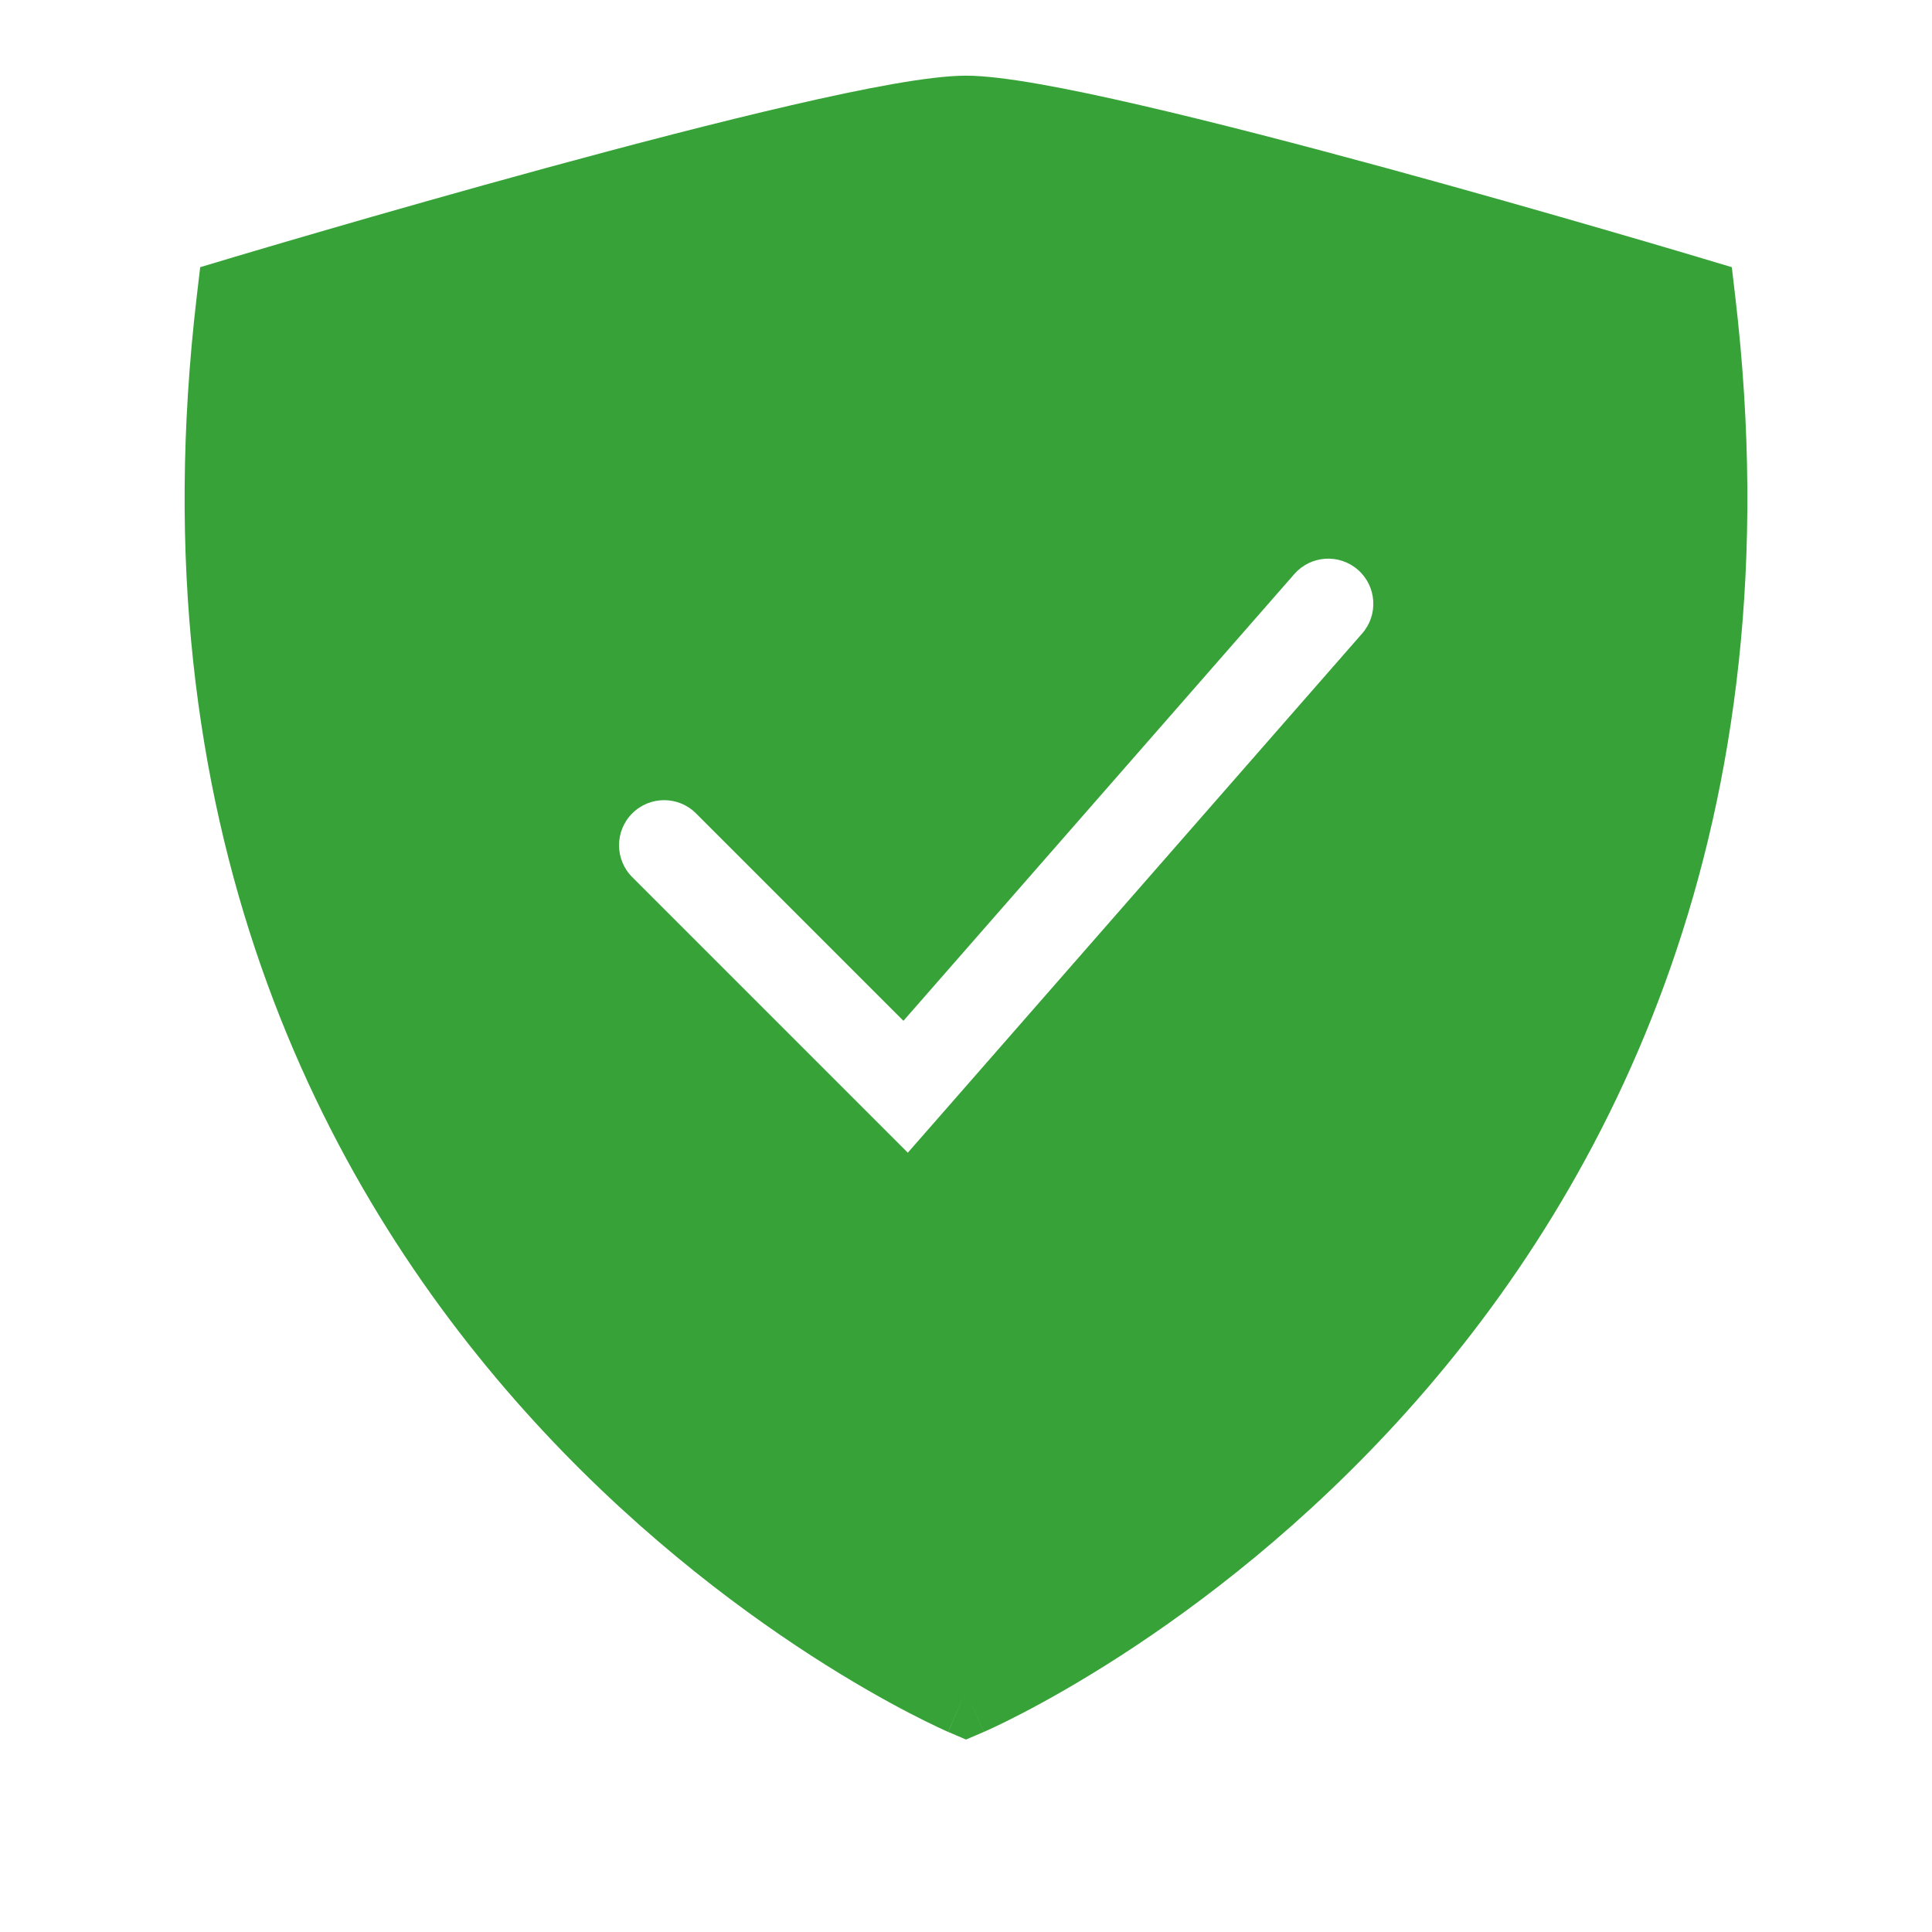 <svg width="60" height="60" viewBox="0 0 60 60" fill="none" xmlns="http://www.w3.org/2000/svg">
<path fill-rule="evenodd" clip-rule="evenodd" d="M24.588 3.265C26.834 2.746 28.873 2.35 30 2.35C31.128 2.35 33.166 2.746 35.413 3.265C37.724 3.798 40.439 4.507 43.025 5.212C45.612 5.918 48.081 6.623 49.902 7.152C50.813 7.416 51.562 7.636 52.084 7.791C52.345 7.868 52.549 7.929 52.688 7.97L52.847 8.018L52.888 8.03L52.899 8.033L52.901 8.034L52.902 8.034C52.902 8.034 52.902 8.034 52.5 9.375L52.902 8.034L53.783 8.298L53.89 9.211C55.819 25.605 50.02 36.775 43.699 43.825C40.551 47.336 37.285 49.816 34.803 51.42C33.561 52.223 32.512 52.808 31.767 53.196C31.395 53.39 31.098 53.535 30.891 53.632C30.787 53.681 30.706 53.718 30.649 53.744L30.61 53.761L30.582 53.774L30.562 53.782L30.556 53.785L30.553 53.786C30.552 53.786 30.552 53.787 30 52.5C29.449 53.787 29.448 53.786 29.447 53.786L29.445 53.785L29.439 53.782L29.419 53.774C29.412 53.771 29.405 53.768 29.397 53.764C29.384 53.758 29.369 53.752 29.351 53.744C29.294 53.718 29.213 53.681 29.11 53.632C28.902 53.535 28.606 53.39 28.233 53.196C27.488 52.808 26.439 52.223 25.197 51.42C22.716 49.816 19.449 47.336 16.302 43.825C9.981 36.775 4.181 25.605 6.11 9.211L6.217 8.298L7.098 8.034L7.5 9.375C7.098 8.034 7.098 8.034 7.098 8.034L7.099 8.034L7.102 8.033L7.112 8.03L7.153 8.018L7.312 7.97C7.451 7.929 7.655 7.868 7.916 7.791C8.438 7.636 9.187 7.416 10.098 7.152C11.919 6.623 14.388 5.918 16.976 5.212C19.561 4.507 22.277 3.798 24.588 3.265ZM30 52.5L30.552 53.787L30 54.023L29.449 53.787L30 52.5ZM42.304 19.672C42.813 19.09 42.754 18.206 42.172 17.696C41.59 17.187 40.706 17.246 40.196 17.828L28.057 31.702L21.615 25.26C21.068 24.713 20.182 24.713 19.635 25.26C19.088 25.807 19.088 26.693 19.635 27.24L27.135 34.74L28.193 35.798L29.179 34.672L42.304 19.672Z" fill="#37A238"/>
</svg>
